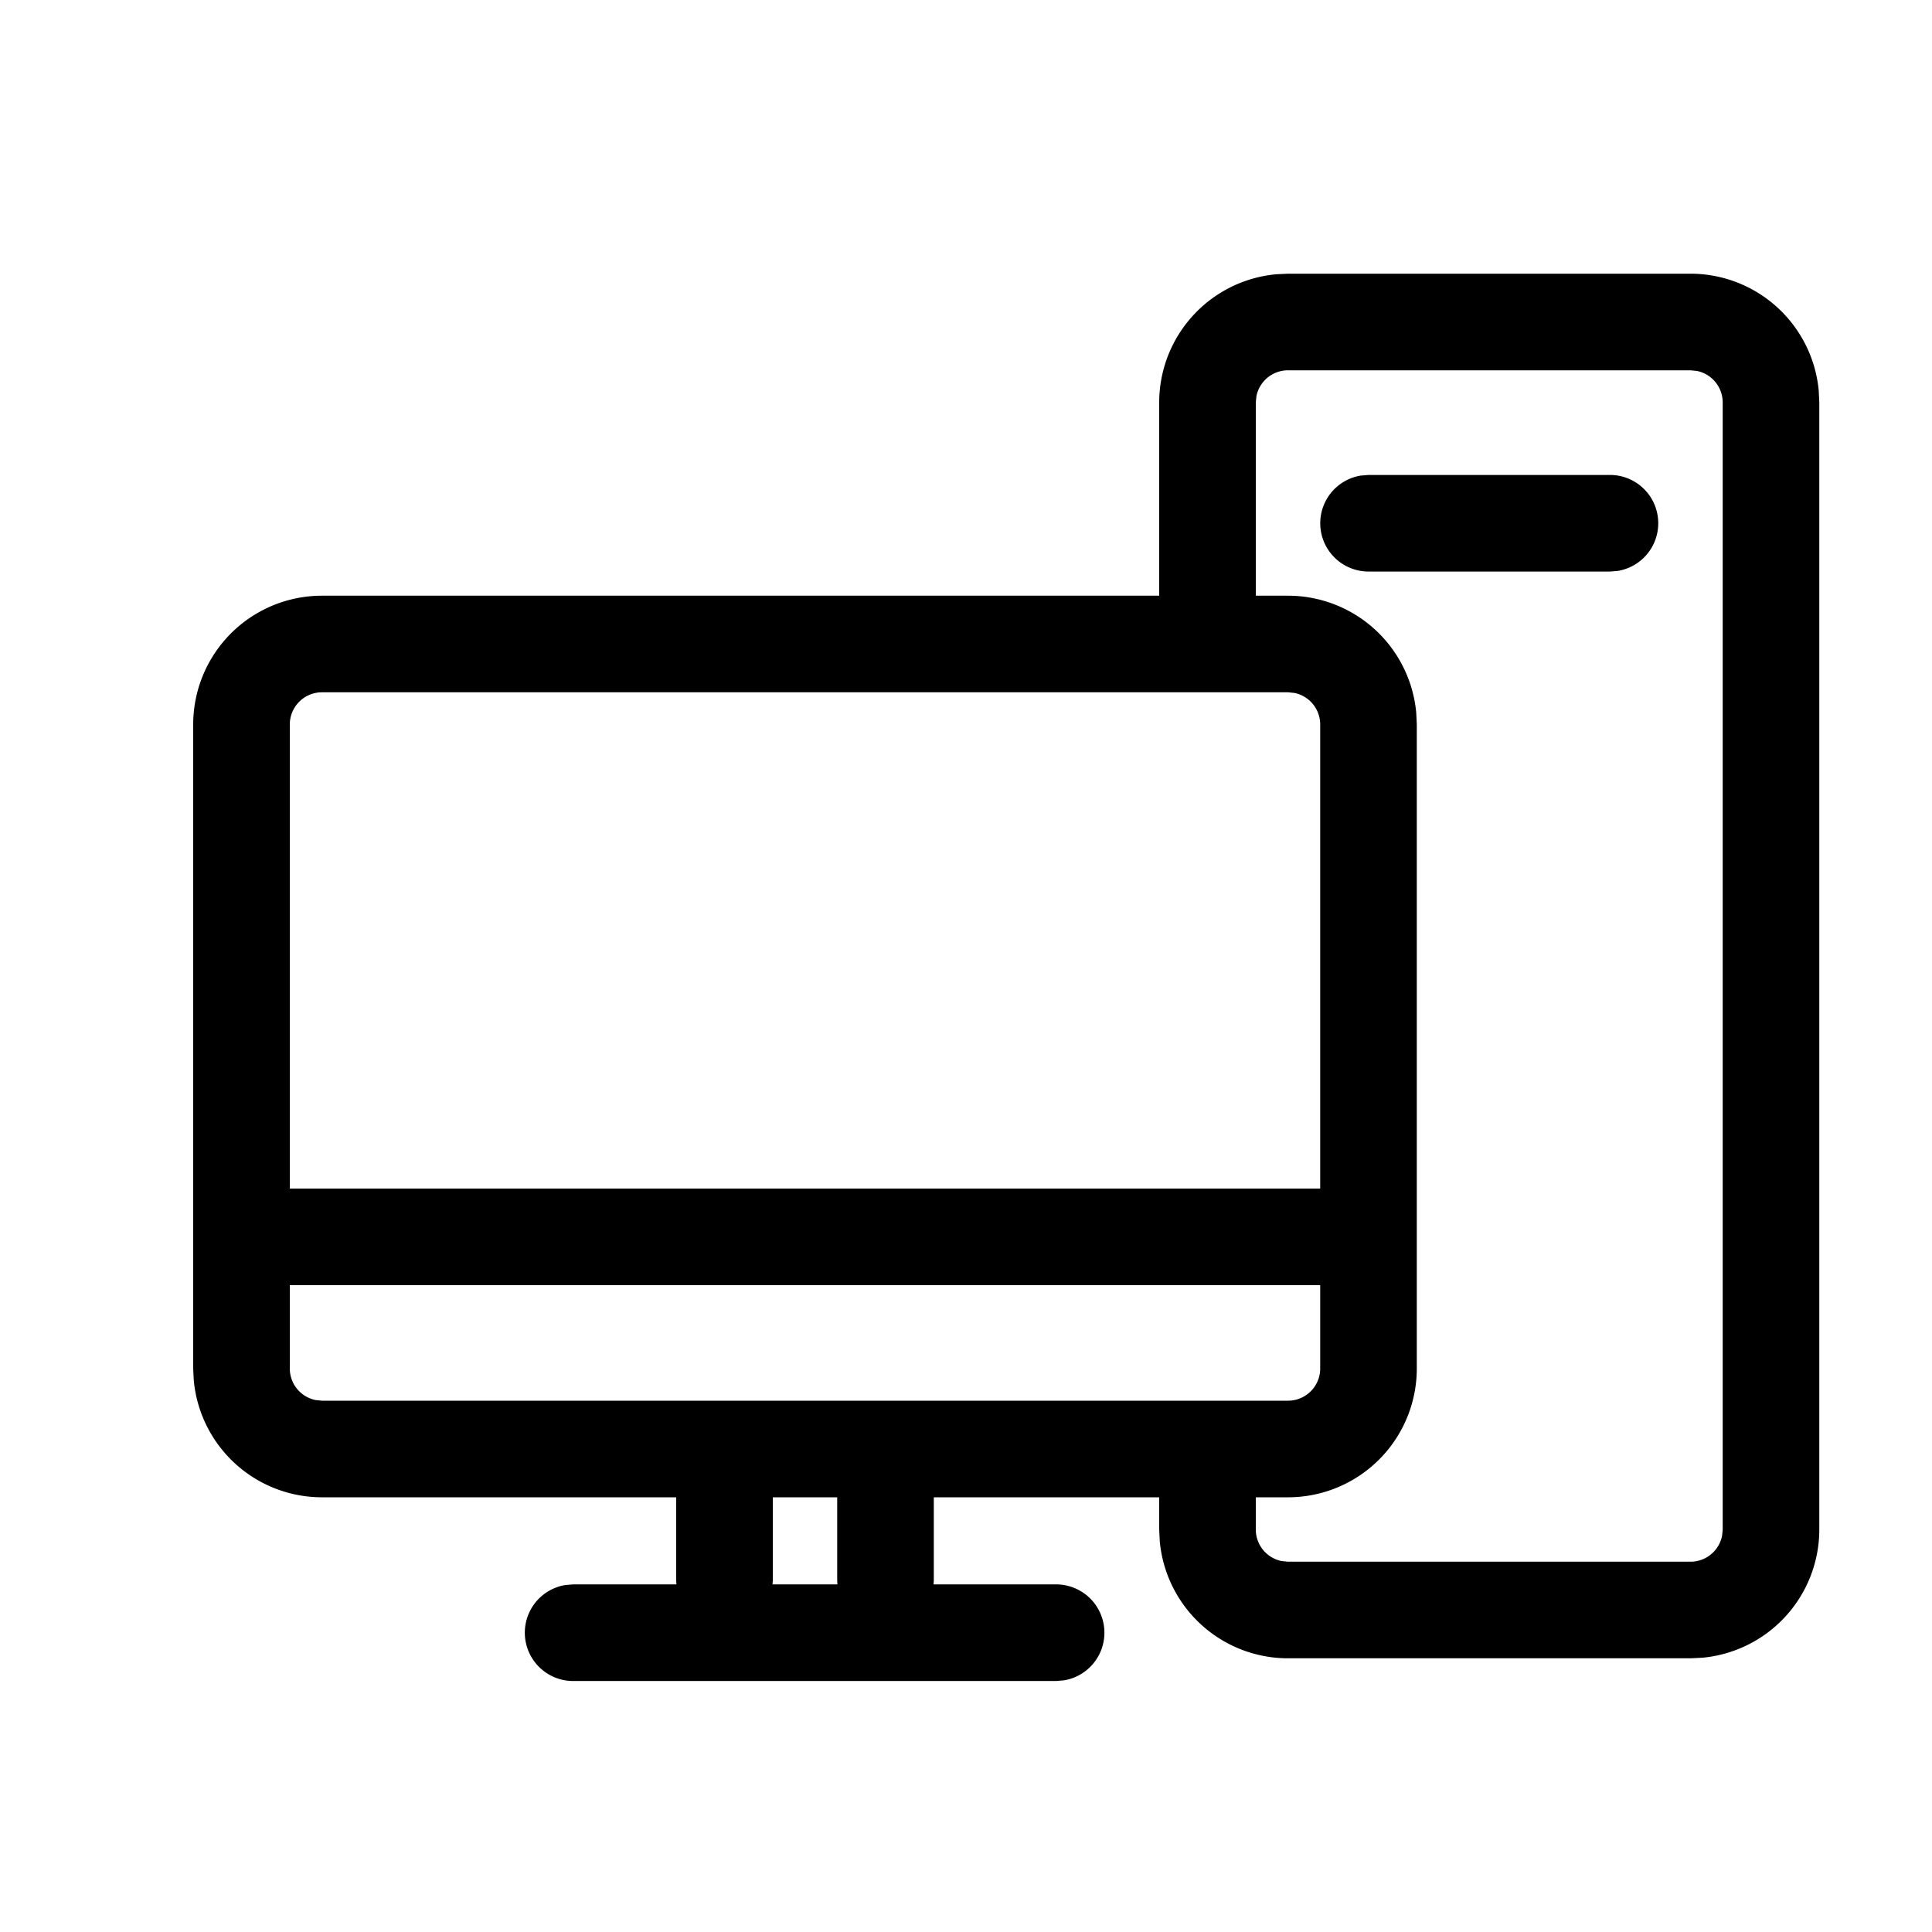<?xml version="1.0" standalone="no"?><!DOCTYPE svg PUBLIC "-//W3C//DTD SVG 1.1//EN" "http://www.w3.org/Graphics/SVG/1.1/DTD/svg11.dtd"><svg t="1619582606287" class="icon" viewBox="0 0 1024 1024" version="1.1" xmlns="http://www.w3.org/2000/svg" p-id="43707" xmlns:xlink="http://www.w3.org/1999/xlink" width="200" height="200"><defs><style type="text/css"></style></defs><path d="M896 145.067a68.267 68.267 0 0 1 67.968 62.037L964.267 213.333v597.333a68.267 68.267 0 0 1-62.037 67.968L896 878.933h-213.333a68.267 68.267 0 0 1-67.968-62.037L614.4 810.667v-17.067h-119.467v44.288l-0.171 1.877h65.024a25.6 25.6 0 0 1 4.139 50.859l-4.139 0.341h-256a25.6 25.6 0 0 1-4.181-50.859l4.181-0.341h54.741l-0.128-1.877V793.6H170.667a68.267 68.267 0 0 1-67.968-62.037L102.4 725.333V384A68.267 68.267 0 0 1 170.667 315.733h443.733V213.333a68.267 68.267 0 0 1 62.037-67.968L682.667 145.067h213.333zM443.733 793.6h-34.133v44.288l-0.171 1.877h34.432l-0.128-1.877V793.6zM896 196.267h-213.333a17.067 17.067 0 0 0-16.725 13.653L665.6 213.333v102.4h17.067a68.267 68.267 0 0 1 67.968 62.037L750.933 384v341.333a68.267 68.267 0 0 1-68.267 68.267h-17.067v17.067a17.067 17.067 0 0 0 13.653 16.725l3.413 0.341h213.333a17.067 17.067 0 0 0 16.725-13.653L913.067 810.667V213.333a17.067 17.067 0 0 0-13.653-16.725L896 196.267z m-196.267 484.907H153.6V725.333a17.067 17.067 0 0 0 13.653 16.725L170.667 742.4h512a17.067 17.067 0 0 0 17.067-17.067v-44.16zM682.667 366.933H170.667a17.067 17.067 0 0 0-17.067 17.067v245.973h546.133V384a17.067 17.067 0 0 0-13.653-16.725L682.667 366.933z m170.667-115.2a25.6 25.6 0 0 1 4.139 50.859L853.333 302.933h-128a25.6 25.6 0 0 1-4.139-50.859L725.333 251.733h128z" p-id="43708"></path></svg>